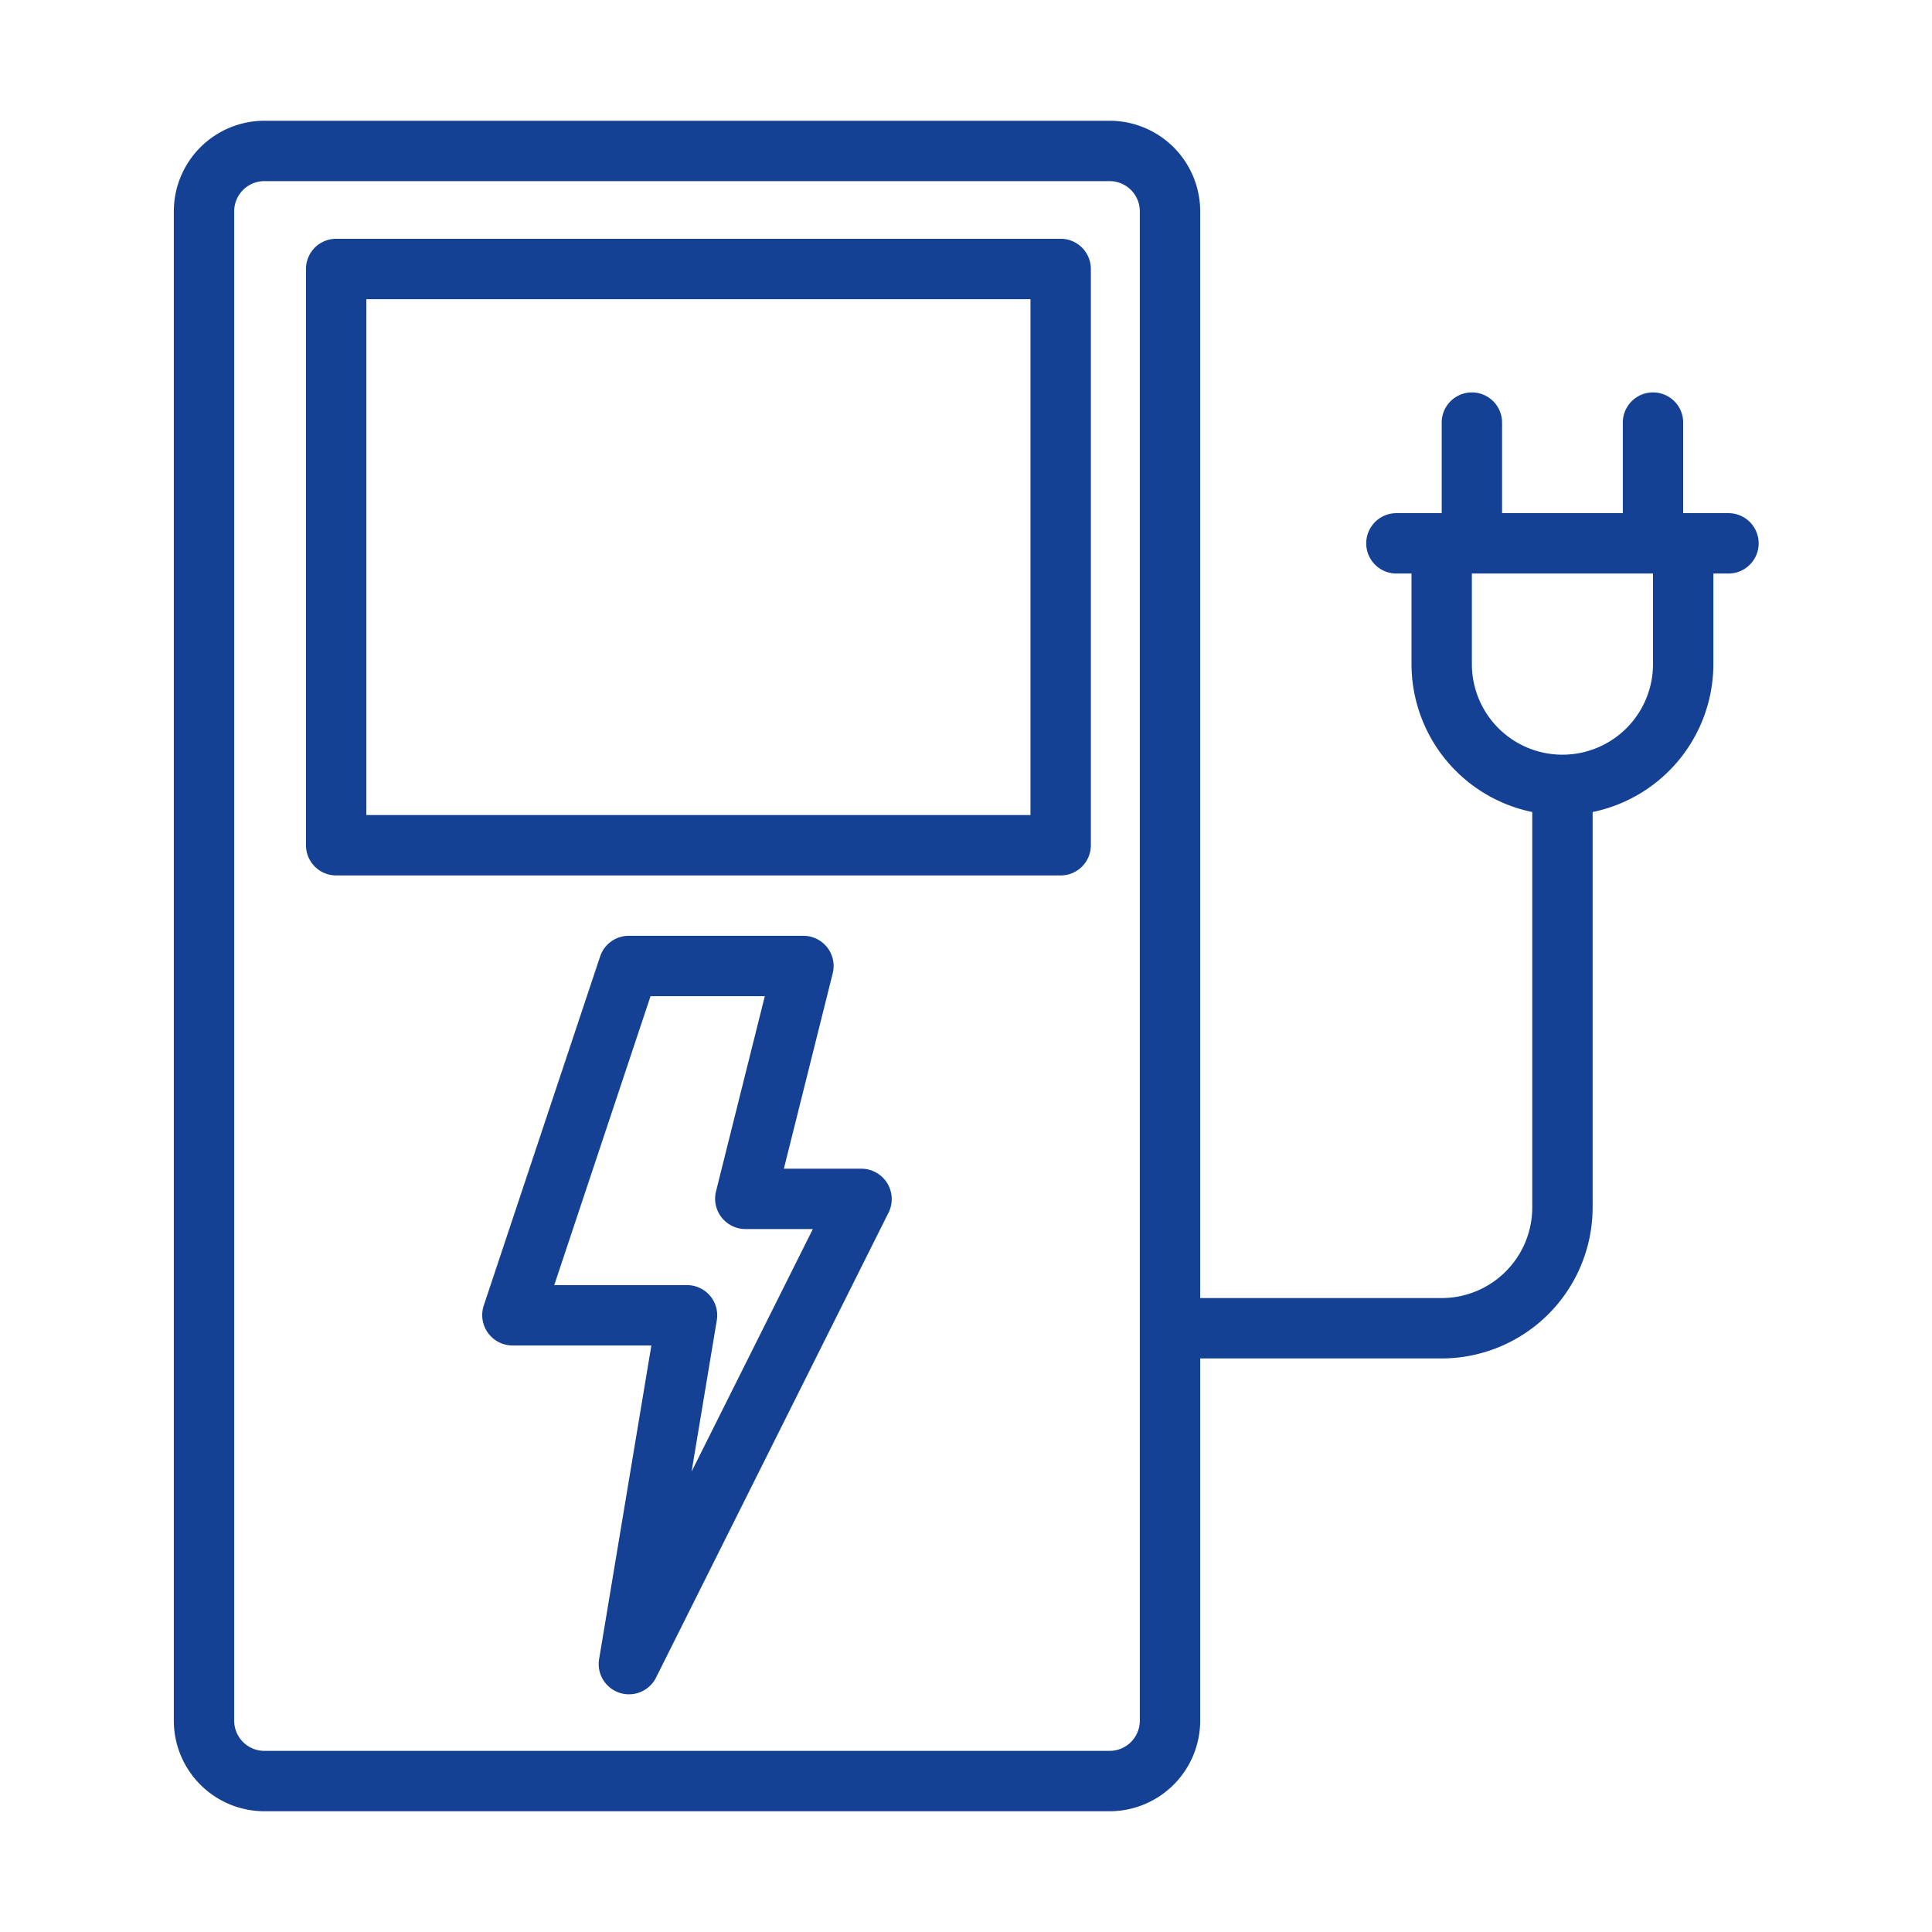 <svg xmlns="http://www.w3.org/2000/svg" version="1.1" xmlns:xlink="http://www.w3.org/1999/xlink" width="512" height="512" x="0" y="0" viewBox="0 0 64 64" style="enable-background:new 0 0 512 512" xml:space="preserve" class=""><g><path d="M28.543 38.714h-2.576l1.618-6.471a1 1 0 0 0-.97-1.243h-5.786a1 1 0 0 0-.949.684l-3.857 11.57a1.007 1.007 0 0 0 .949 1.317h4.605L19.843 54.98a1.003 1.003 0 0 0 1.88.611l7.715-15.428a1.007 1.007 0 0 0-.895-1.448ZM22.91 48.748l.835-5.012a1 1 0 0 0-.986-1.165h-4.399L21.55 33h3.785l-1.618 6.472a1.007 1.007 0 0 0 .97 1.242h2.24Z" fill="#154194" opacity="1" data-original="#000000" class=""></path><path d="M57.258 16.999h-1.5v-3a1 1 0 0 0-2 0v3h-4v-3a1 1 0 0 0-2 0v3h-1.5a1 1 0 0 0 0 2h.5V22a5.008 5.008 0 0 0 4 4.899V40a3.003 3.003 0 0 1-3 3h-8V7a3.003 3.003 0 0 0-3-3h-28a3.003 3.003 0 0 0-3 3v50a3.003 3.003 0 0 0 3 3h28a3.003 3.003 0 0 0 3-3V45h8a5.006 5.006 0 0 0 5-5V26.899a5.008 5.008 0 0 0 4-4.899v-3.001h.5a1 1 0 0 0 0-2ZM37.758 57a1.001 1.001 0 0 1-1 1h-28a1.001 1.001 0 0 1-1-1V7a1.001 1.001 0 0 1 1-1h28a1.001 1.001 0 0 1 1 1Zm17-35a3 3 0 0 1-6 0v-3.001h6Z" fill="#154194" opacity="1" data-original="#000000" class=""></path><path d="M35.136 7.91h-24a1 1 0 0 0-1 1V28a1 1 0 0 0 1 1h24a1 1 0 0 0 1-1V8.91a1 1 0 0 0-1-1Zm-1 19.09h-22V9.91h22Z" fill="#154194" opacity="1" data-original="#000000" class=""></path></g></svg>